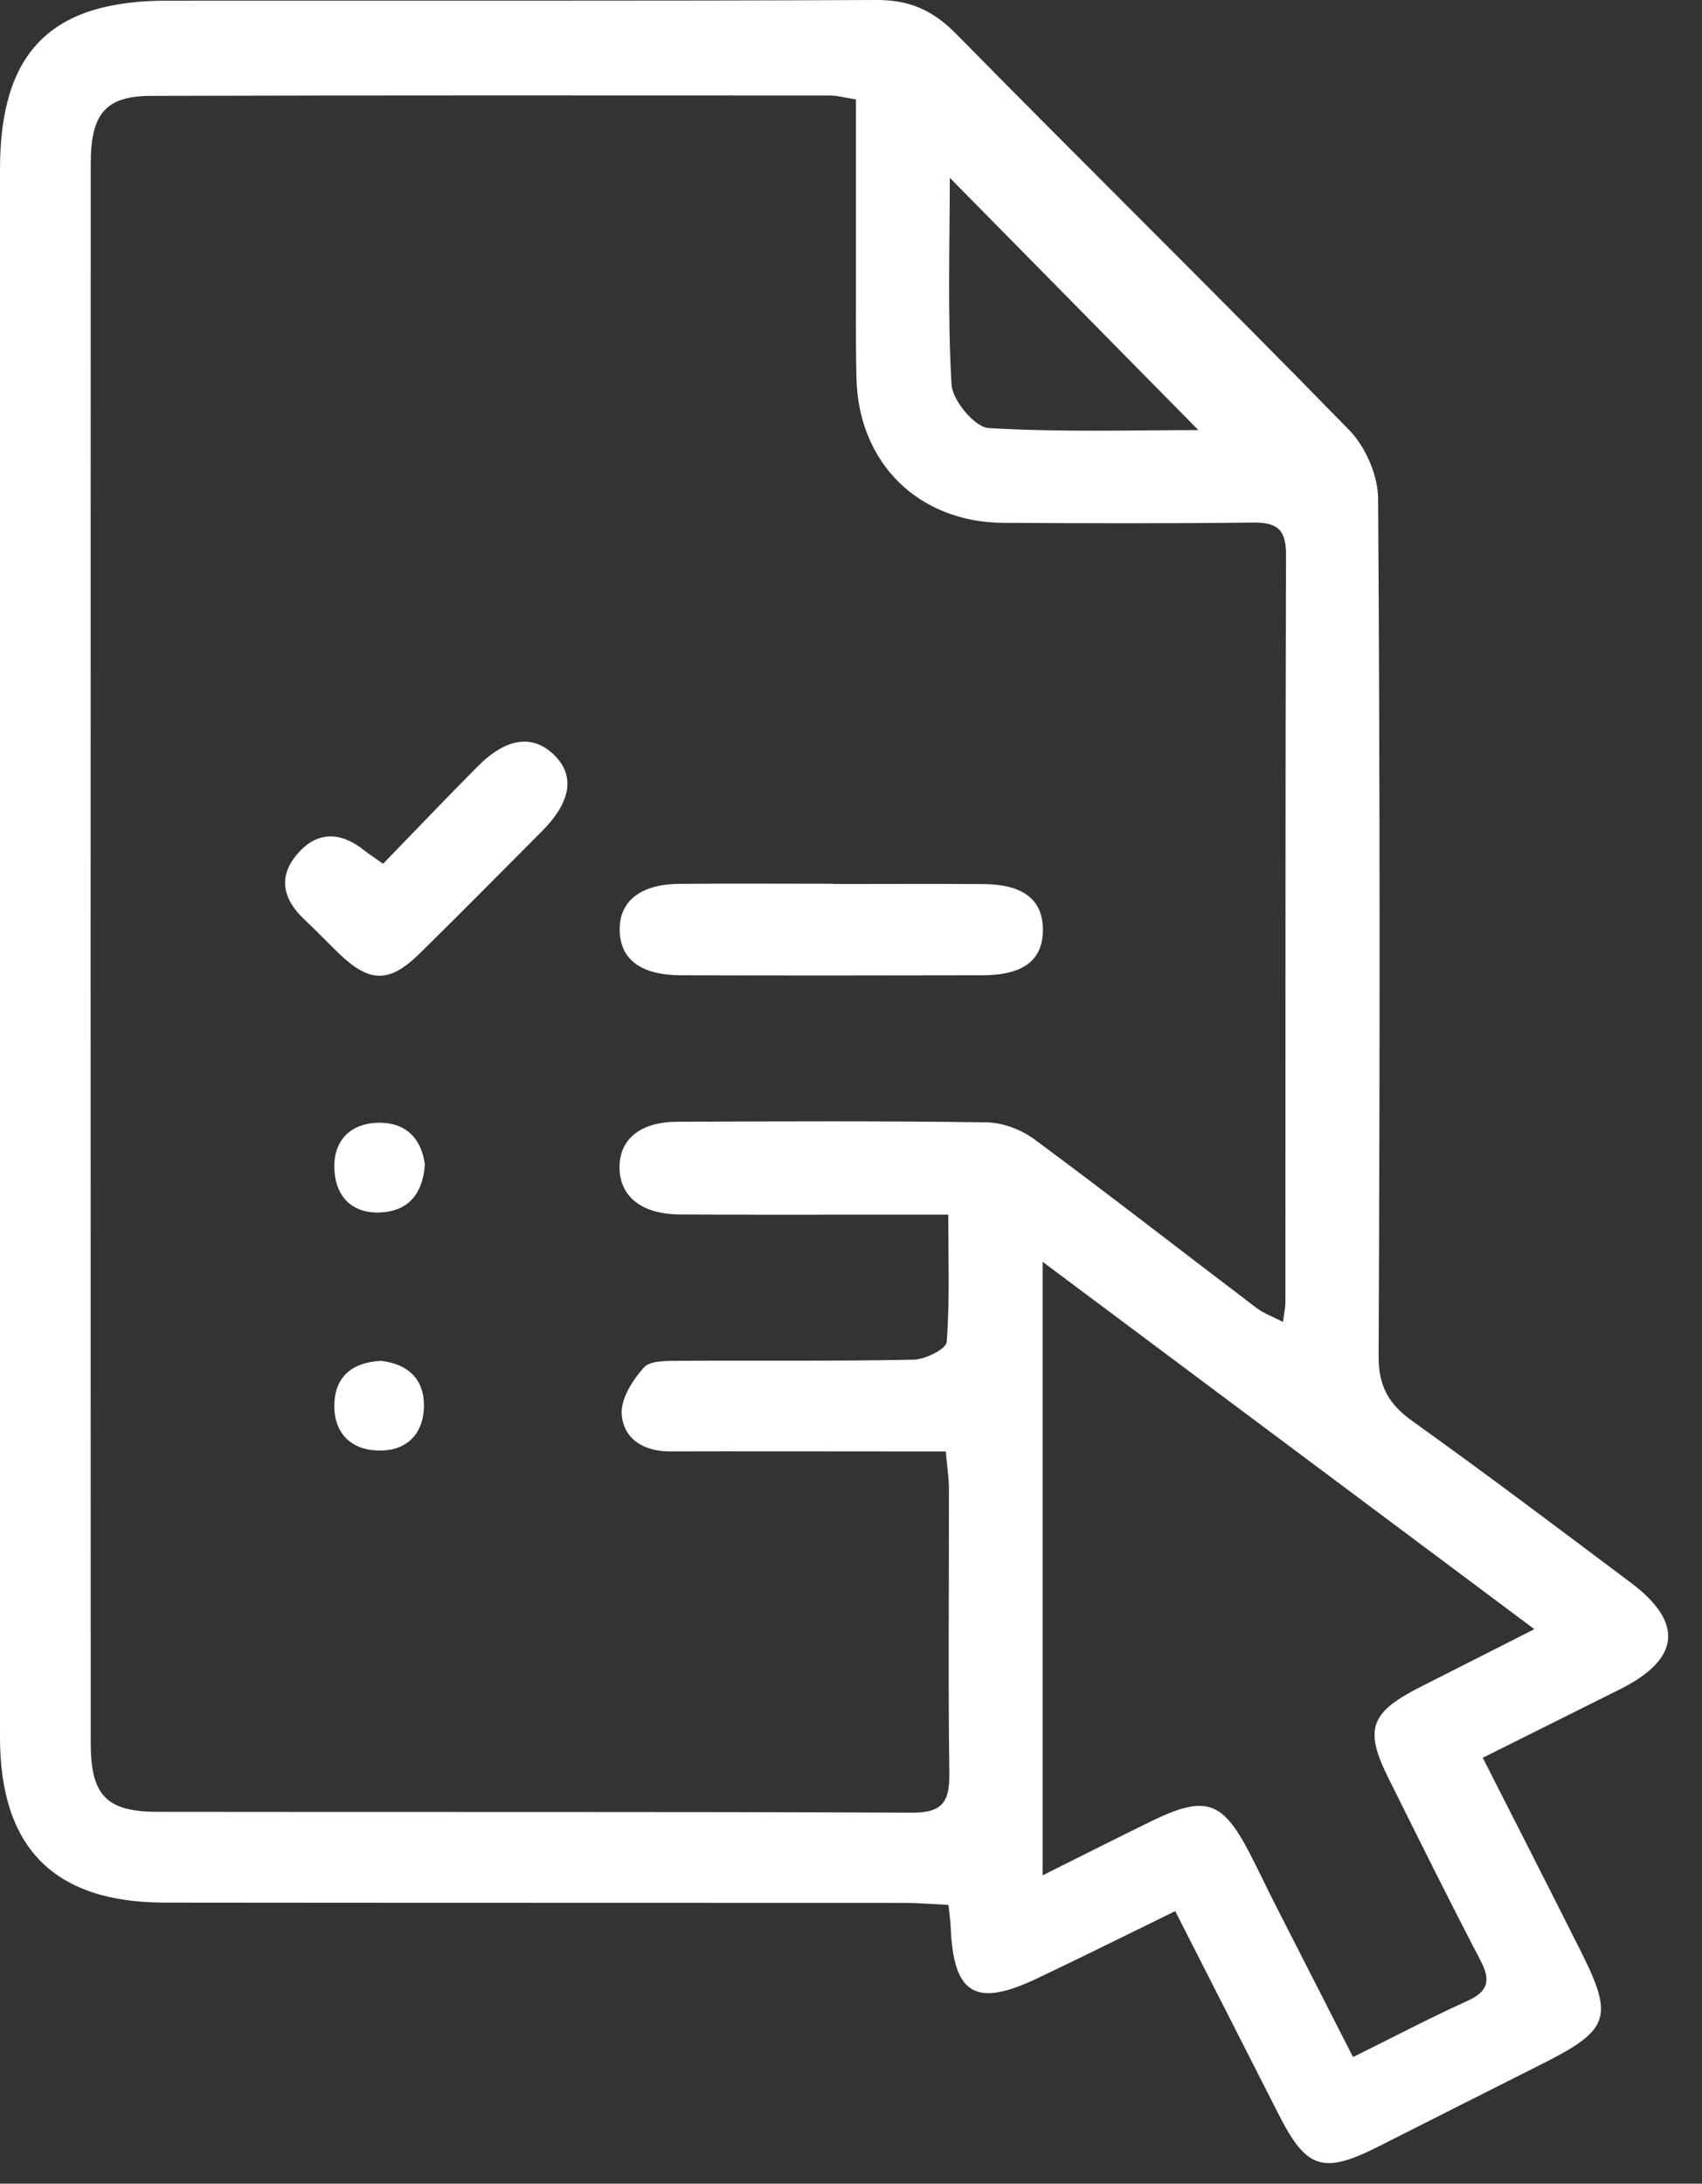<svg width="46" height="59" viewBox="0 0 46 59" fill="none" xmlns="http://www.w3.org/2000/svg">
<rect x="0" y="0" width="46" height="59" fill="#333333" stroke="none"/>
<path d="M40.074 47.492C40.988 49.292 41.867 51.009 42.732 52.735C43.615 54.493 43.495 54.844 41.739 55.734C40.253 56.485 38.764 57.231 37.279 57.984C35.757 58.756 35.312 58.615 34.555 57.123C33.637 55.311 32.713 53.505 31.762 51.636C30.436 52.283 29.224 52.89 28 53.468C26.357 54.244 25.768 53.878 25.694 52.069C25.688 51.904 25.662 51.738 25.635 51.469C25.221 51.448 24.825 51.414 24.431 51.414C17.768 51.41 11.103 51.414 4.439 51.406C1.461 51.401 0 49.925 0 46.942C0 32.821 0 18.701 0 4.58C0 1.405 1.369 0.02 4.515 0.018C10.907 0.012 17.299 0.029 23.691 4.43575e-05C24.576 -0.004 25.211 0.274 25.835 0.909C29.365 4.496 32.956 8.022 36.469 11.624C36.909 12.075 37.242 12.847 37.246 13.472C37.299 21.196 37.295 28.92 37.26 36.642C37.256 37.458 37.534 37.938 38.172 38.395C40.163 39.819 42.118 41.293 44.077 42.763C45.517 43.845 45.411 44.829 43.787 45.64C42.577 46.244 41.367 46.848 40.074 47.493V47.492ZM23.136 2.687C22.826 2.638 22.63 2.581 22.432 2.581C16.311 2.579 10.193 2.573 4.072 2.591C2.85 2.595 2.454 3.077 2.452 4.42C2.448 18.643 2.448 32.864 2.452 47.087C2.452 48.506 2.871 48.951 4.252 48.953C11.052 48.964 17.852 48.945 24.652 48.976C25.498 48.98 25.668 48.657 25.658 47.898C25.623 45.346 25.651 42.793 25.647 40.243C25.647 39.921 25.594 39.598 25.562 39.216C24.976 39.216 24.503 39.216 24.03 39.216C22.057 39.216 20.086 39.21 18.113 39.216C17.403 39.218 16.85 38.885 16.803 38.208C16.775 37.793 17.099 37.283 17.405 36.946C17.581 36.752 18.04 36.772 18.37 36.768C20.478 36.754 22.587 36.78 24.693 36.737C25.007 36.731 25.572 36.448 25.586 36.26C25.672 35.153 25.629 34.038 25.629 32.817C25.125 32.817 24.758 32.817 24.391 32.817C22.385 32.817 20.38 32.825 18.372 32.813C17.336 32.807 16.742 32.323 16.744 31.535C16.744 30.778 17.307 30.312 18.303 30.308C21.09 30.296 23.879 30.284 26.666 30.324C27.102 30.331 27.602 30.52 27.955 30.782C29.977 32.276 31.96 33.824 33.965 35.343C34.157 35.488 34.396 35.572 34.675 35.717C34.71 35.451 34.741 35.319 34.741 35.186C34.745 28.448 34.737 21.712 34.757 14.974C34.759 14.282 34.49 14.111 33.851 14.119C31.607 14.147 29.363 14.139 27.12 14.127C24.831 14.113 23.209 12.522 23.148 10.235C23.124 9.317 23.136 8.398 23.134 7.479C23.134 5.886 23.134 4.294 23.134 2.687H23.136ZM28.179 34.093V50.669C29.236 50.142 30.165 49.672 31.099 49.215C32.574 48.494 33.033 48.643 33.77 50.062C34.004 50.513 34.22 50.975 34.451 51.43C35.141 52.784 35.832 54.137 36.569 55.579C37.652 55.044 38.635 54.525 39.647 54.068C40.221 53.809 40.3 53.515 40.013 52.968C39.162 51.342 38.35 49.699 37.532 48.057C36.862 46.718 37.026 46.269 38.395 45.576C39.372 45.082 40.347 44.586 41.469 44.018C36.977 40.662 32.664 37.442 28.177 34.091L28.179 34.093ZM32.388 11.62C30.191 9.392 27.924 7.093 25.67 4.804C25.67 6.603 25.607 8.5 25.717 10.389C25.741 10.817 26.345 11.542 26.715 11.565C28.685 11.683 30.666 11.62 32.388 11.62Z" fill="white"/>
<path d="M22.526 23.885C23.881 23.885 25.236 23.877 26.592 23.887C27.674 23.897 28.196 24.322 28.186 25.146C28.175 25.955 27.649 26.349 26.539 26.351C23.83 26.357 21.118 26.359 18.409 26.351C17.324 26.349 16.763 25.926 16.748 25.138C16.734 24.348 17.307 23.889 18.362 23.881C19.752 23.868 21.141 23.878 22.528 23.878V23.883L22.526 23.885Z" fill="white"/>
<path d="M10.354 23.337C11.207 22.457 12.046 21.579 12.9 20.718C13.694 19.917 14.422 19.827 15.008 20.43C15.543 20.979 15.422 21.681 14.651 22.455C13.551 23.56 12.456 24.666 11.346 25.759C10.528 26.563 9.997 26.561 9.175 25.775C8.857 25.471 8.555 25.15 8.233 24.85C7.653 24.307 7.496 23.695 8.041 23.068C8.575 22.449 9.208 22.469 9.836 22.97C9.965 23.072 10.105 23.162 10.352 23.337H10.354Z" fill="white"/>
<path d="M10.299 36.768C11.025 36.854 11.476 37.26 11.457 38.018C11.437 38.775 10.96 39.214 10.215 39.192C9.472 39.171 9.019 38.704 9.036 37.95C9.052 37.193 9.521 36.807 10.299 36.768Z" fill="white"/>
<path d="M11.482 31.47C11.431 32.229 11.057 32.715 10.302 32.758C9.539 32.801 9.076 32.354 9.038 31.604C8.999 30.849 9.439 30.365 10.19 30.336C10.925 30.308 11.386 30.718 11.484 31.47H11.482Z" fill="white"/>
</svg>
